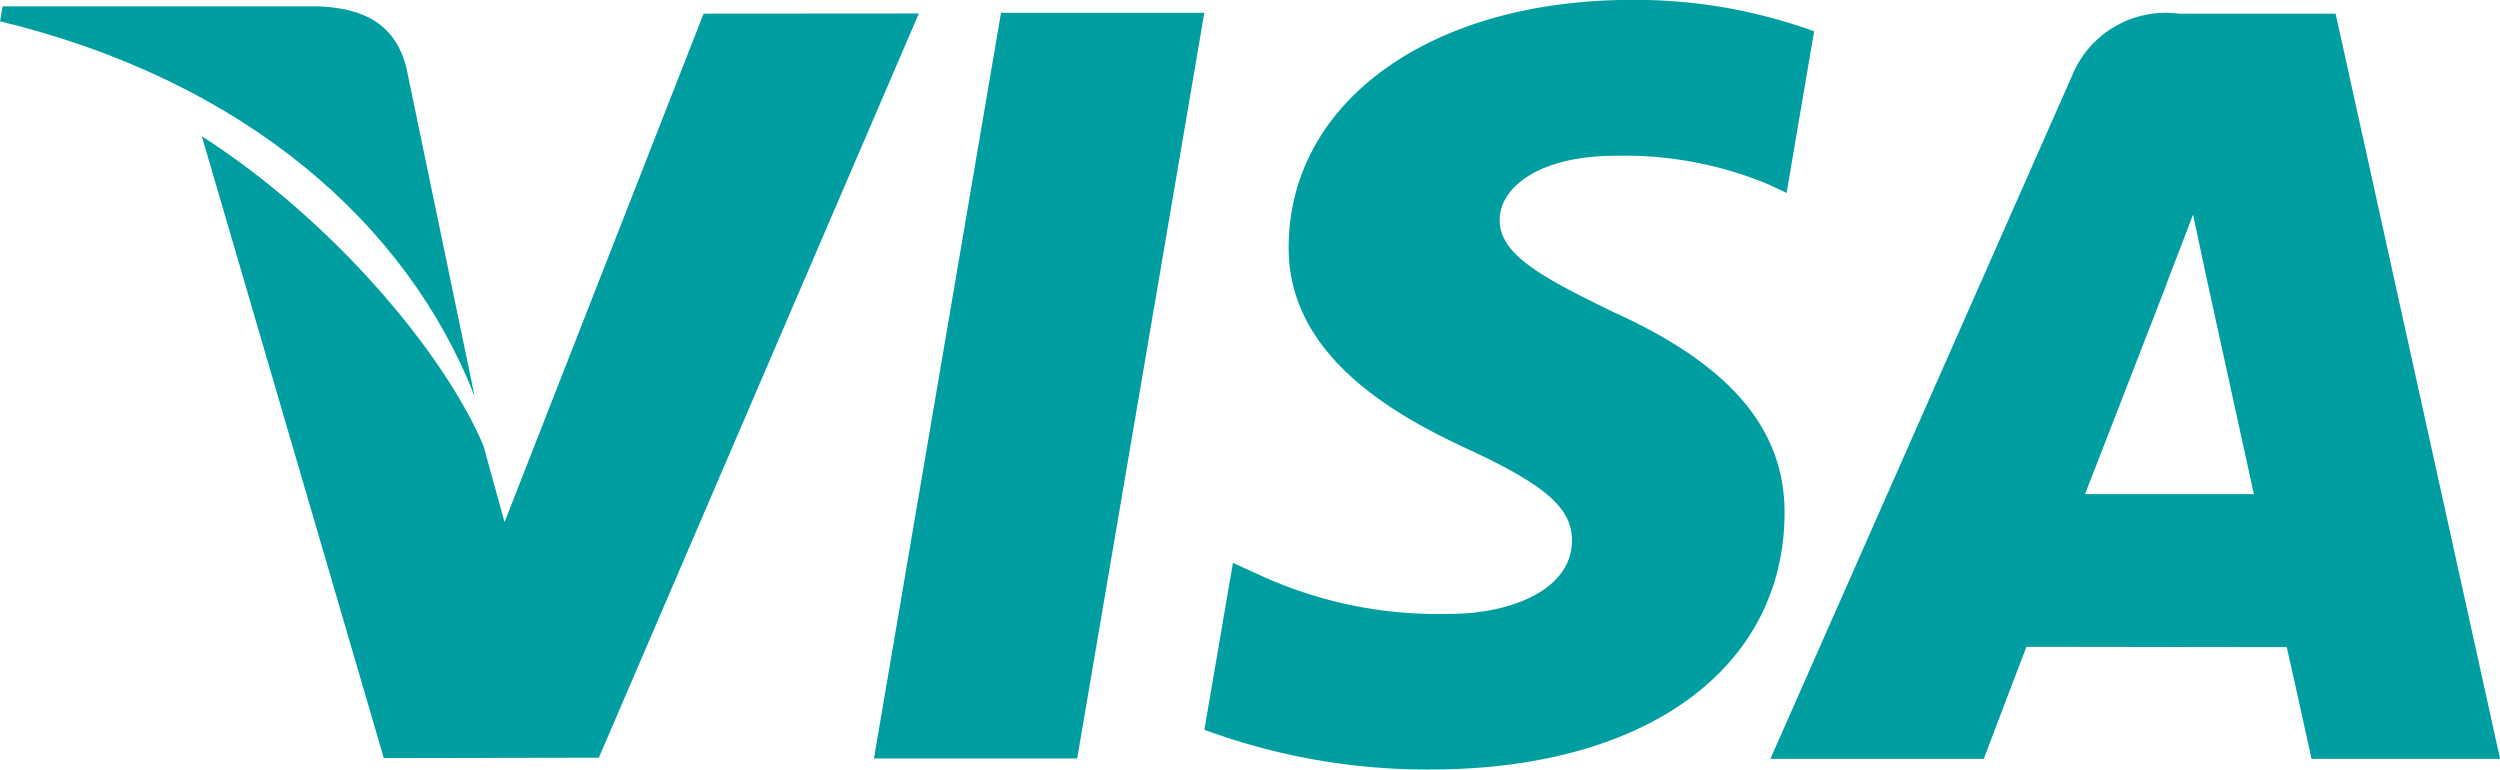 <svg xmlns="http://www.w3.org/2000/svg" width="79.532" height="24.483" viewBox="0 0 79.532 24.483"><g transform="translate(27.803 0.407)"><path d="M20.764,16.8l-4.042,23.72h6.465L27.232,16.8Z" transform="translate(-16.722 -16.799)" fill="#009ea1"/></g><g transform="translate(6.421 0.429)"><path d="M19.824,16.817,13.492,32.993l-.675-2.442c-1.249-2.943-4.794-7.169-8.955-9.833L9.651,40.5l6.84-.012L26.672,16.812Z" transform="translate(-3.862 -16.812)" fill="#009ea1"/></g><g transform="translate(0 0.205)"><path d="M12.922,18.6c-.376-1.445-1.465-1.876-2.817-1.927H.083L0,17.149C7.8,19.041,12.961,23.6,15.1,29.082Z" transform="translate(0 -16.677)" fill="#009ea1"/></g><g transform="translate(38.313 0)"><path d="M36.145,21.509a11.935,11.935,0,0,1,4.838.908l.584.274.875-5.141a16.687,16.687,0,0,0-5.791-1c-6.388,0-10.891,3.217-10.925,7.828-.042,3.407,3.207,5.309,5.661,6.445,2.519,1.164,3.364,1.9,3.352,2.943-.02,1.588-2.009,2.316-3.866,2.316a13.57,13.57,0,0,1-6.087-1.242l-.833-.379-.909,5.309a20.474,20.474,0,0,0,7.2,1.264c6.8,0,11.211-3.179,11.258-8.106.028-2.7-1.7-4.752-5.432-6.44-2.261-1.1-3.645-1.832-3.631-2.943C32.44,22.563,33.614,21.509,36.145,21.509Z" transform="translate(-23.043 -16.554)" fill="#009ea1"/></g><g transform="translate(56.322 0.434)"><path d="M51.854,16.815H46.86a3.216,3.216,0,0,0-3.387,1.969l-9.6,21.738h6.789s1.107-2.923,1.358-3.563c.743,0,7.339.01,8.279.01.193.828.788,3.553.788,3.553h6ZM43.882,32.1c.532-1.362,2.575-6.629,2.575-6.629-.035.065.527-1.372.861-2.265l.436,2.045,1.5,6.849Z" transform="translate(-33.874 -16.815)" fill="#009ea1"/></g></svg>